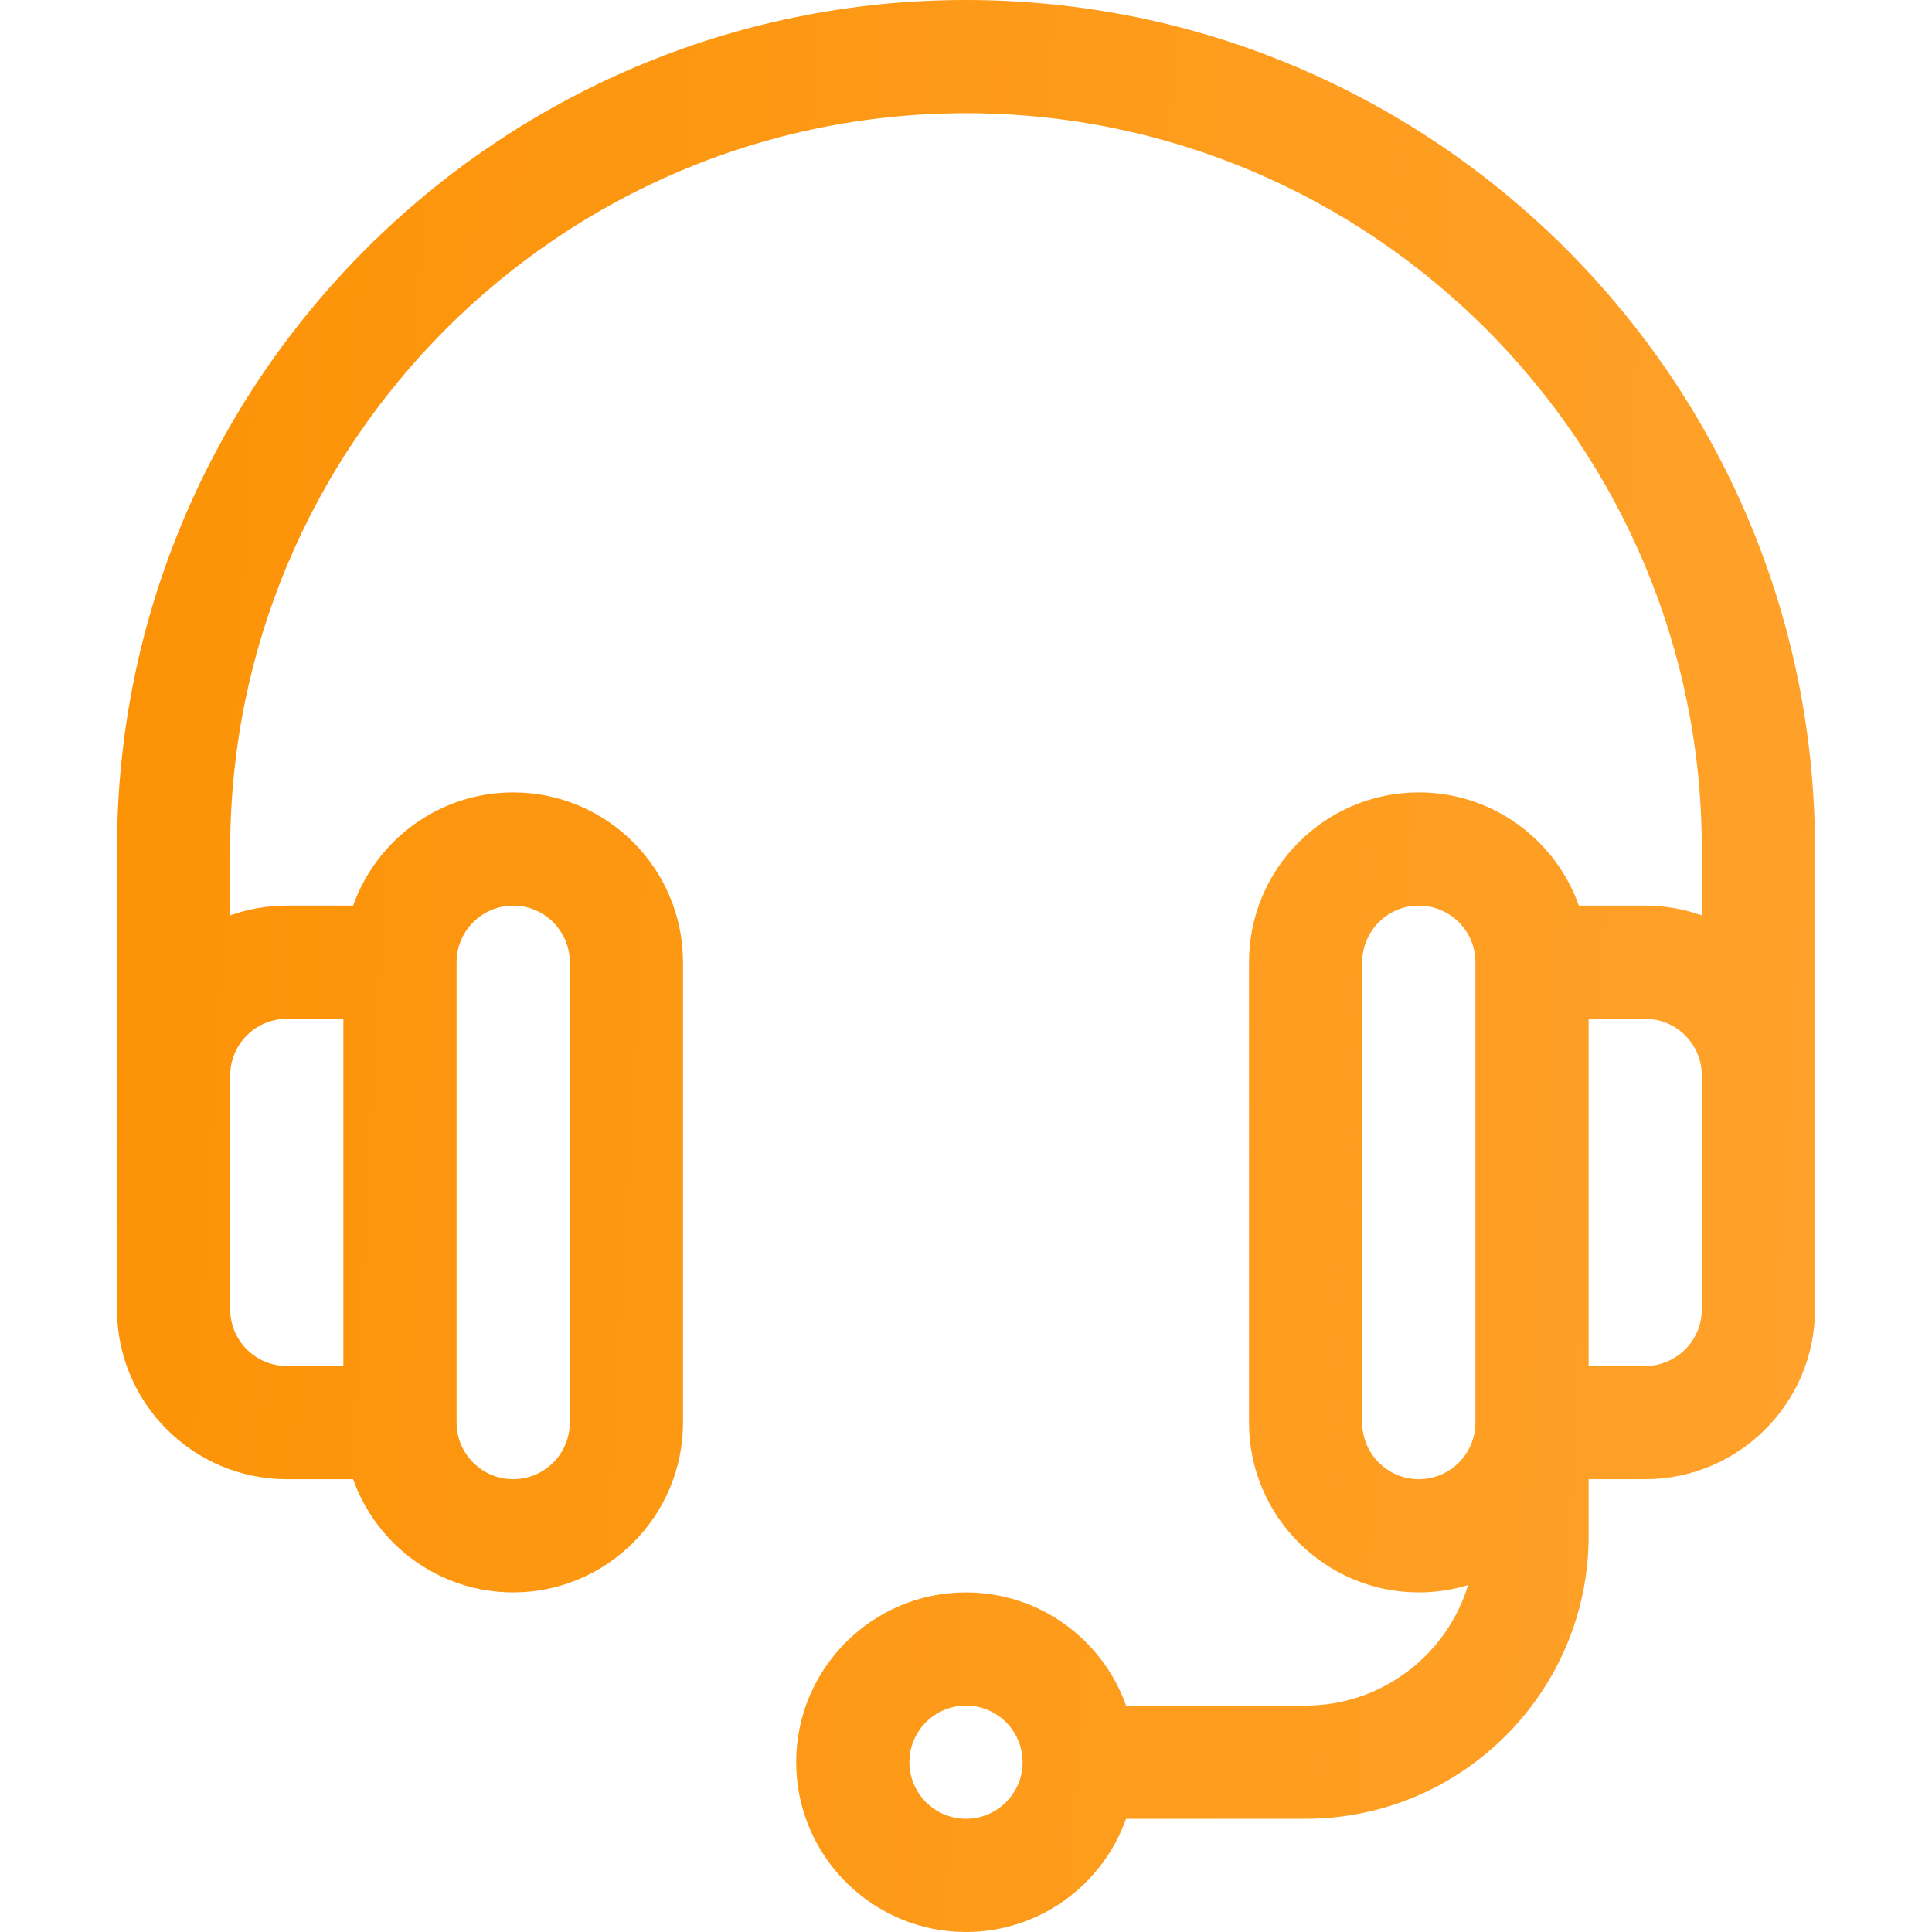 <svg width="40" height="40" viewBox="0 0 40 40" fill="none" xmlns="http://www.w3.org/2000/svg">
<path d="M20 0C10.307 0 2.422 7.886 2.422 17.578C2.422 18.652 2.422 26.962 2.422 27.109C2.422 29.048 3.999 30.625 5.938 30.625H7.311C7.795 31.989 9.097 32.969 10.625 32.969C12.563 32.969 14.141 31.392 14.141 29.453V19.922C14.141 17.983 12.563 16.406 10.625 16.406C9.097 16.406 7.795 17.386 7.311 18.75H5.938C5.527 18.75 5.132 18.822 4.766 18.952V17.578C4.766 9.178 11.6 2.344 20 2.344C28.4 2.344 35.234 9.178 35.234 17.578V18.952C34.868 18.822 34.473 18.75 34.062 18.75H32.689C32.205 17.386 30.903 16.406 29.375 16.406C27.436 16.406 25.859 17.983 25.859 19.922V29.453C25.859 31.392 27.436 32.969 29.375 32.969C29.73 32.969 30.072 32.916 30.395 32.817C29.957 34.26 28.615 35.312 27.031 35.312H23.314C22.83 33.949 21.528 32.969 20 32.969C18.061 32.969 16.484 34.546 16.484 36.484C16.484 38.423 18.061 40 20 40C21.528 40 22.83 39.02 23.314 37.656H27.031C30.262 37.656 32.891 35.028 32.891 31.797V30.625H34.062C36.001 30.625 37.578 29.048 37.578 27.109C37.578 26.964 37.578 18.651 37.578 17.578C37.578 7.886 29.693 0 20 0ZM9.453 19.922C9.453 19.276 9.979 18.75 10.625 18.75C11.271 18.75 11.797 19.276 11.797 19.922V29.453C11.797 30.099 11.271 30.625 10.625 30.625C9.979 30.625 9.453 30.099 9.453 29.453V19.922ZM5.938 21.094H7.109V28.281H5.938C5.291 28.281 4.766 27.756 4.766 27.109V22.266C4.766 21.619 5.291 21.094 5.938 21.094ZM20 37.656C19.354 37.656 18.828 37.13 18.828 36.484C18.828 35.838 19.354 35.312 20 35.312C20.646 35.312 21.172 35.838 21.172 36.484C21.172 37.13 20.646 37.656 20 37.656ZM30.547 29.453C30.547 30.099 30.021 30.625 29.375 30.625C28.729 30.625 28.203 30.099 28.203 29.453V19.922C28.203 19.276 28.729 18.75 29.375 18.75C30.021 18.75 30.547 19.276 30.547 19.922V29.453ZM35.234 27.109C35.234 27.756 34.709 28.281 34.062 28.281H32.891V21.094H34.062C34.709 21.094 35.234 21.619 35.234 22.266V27.109Z" fill="url(#paint0_linear_429_10206)"/>
<defs>
<linearGradient id="paint0_linear_429_10206" x1="-1.687" y1="-4.28292e-06" x2="42.792" y2="2.53" gradientUnits="userSpaceOnUse">
<stop stop-color="#FC9102"/>
<stop offset="1" stop-color="#FFA32E"/>
</linearGradient>
</defs>
</svg>
